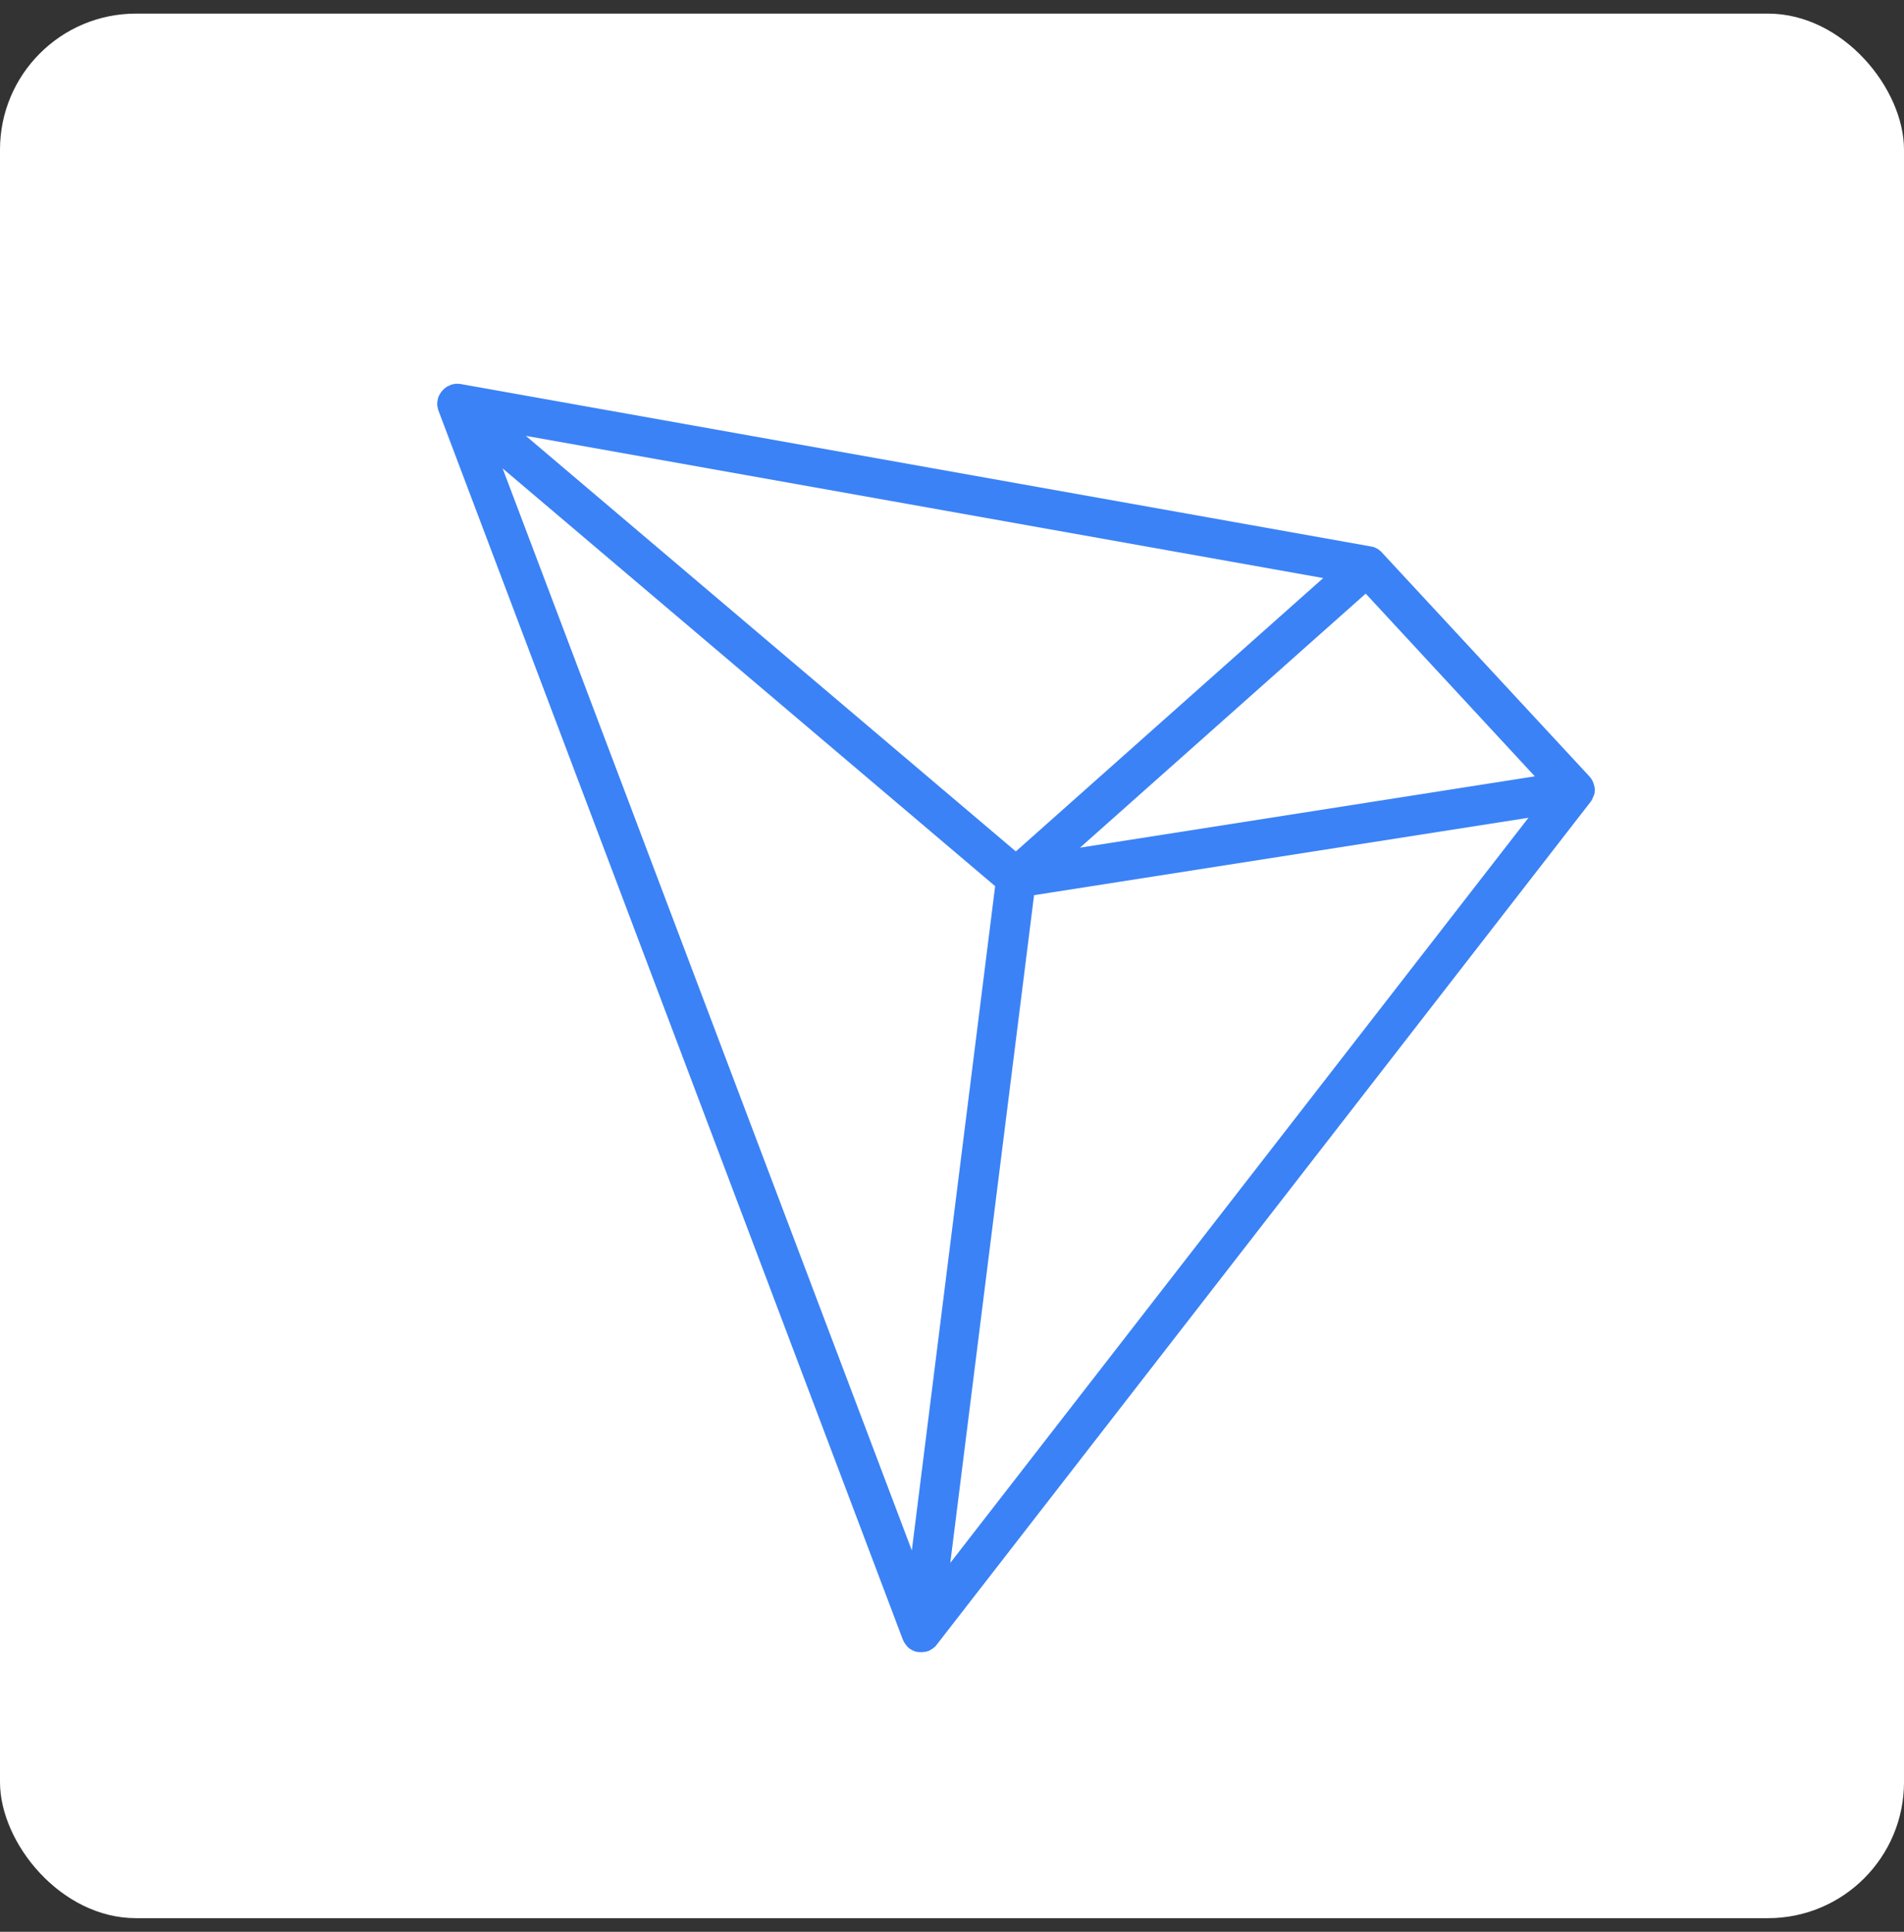 <svg width="70" height="71" viewBox="0 0 70 71" fill="none" xmlns="http://www.w3.org/2000/svg">
<rect x="0" y="0" width="70" height="71" fill="#333333" stroke="none"/>
<rect y="0.5" width="70" height="70" rx="5" fill="white"/>
<path d="M58.608 29.215C58.608 29.209 58.614 29.203 58.614 29.192C58.62 29.174 58.62 29.157 58.625 29.14C58.625 29.14 58.625 29.14 58.625 29.134C58.625 29.117 58.631 29.094 58.631 29.077C58.631 29.071 58.631 29.066 58.631 29.06C58.631 29.049 58.631 29.031 58.631 29.02C58.631 29.014 58.631 29.009 58.631 29.003C58.631 28.986 58.631 28.974 58.625 28.957C58.625 28.951 58.625 28.945 58.625 28.945C58.625 28.928 58.62 28.911 58.614 28.888C58.614 28.883 58.614 28.877 58.608 28.871C58.602 28.86 58.602 28.843 58.597 28.831C58.597 28.825 58.591 28.82 58.591 28.808C58.585 28.797 58.585 28.785 58.58 28.774C58.58 28.768 58.574 28.762 58.574 28.757C58.568 28.739 58.557 28.722 58.551 28.705C58.551 28.699 58.545 28.699 58.545 28.694C58.539 28.682 58.528 28.665 58.522 28.654C58.517 28.648 58.517 28.642 58.511 28.636C58.505 28.625 58.494 28.613 58.488 28.602C58.482 28.596 58.482 28.591 58.477 28.585C58.465 28.568 58.454 28.556 58.437 28.539L50.8 20.301C50.788 20.29 50.777 20.273 50.76 20.261L50.754 20.256C50.743 20.244 50.725 20.233 50.714 20.221C50.685 20.198 50.651 20.175 50.617 20.158C50.565 20.13 50.514 20.107 50.456 20.095H50.451C50.434 20.09 50.416 20.09 50.399 20.084L16.928 14.113C16.922 14.113 16.916 14.113 16.91 14.113C16.899 14.113 16.888 14.107 16.876 14.107C16.865 14.107 16.859 14.107 16.848 14.107C16.836 14.107 16.83 14.107 16.819 14.107C16.808 14.107 16.796 14.107 16.79 14.107C16.779 14.107 16.773 14.107 16.762 14.107C16.75 14.107 16.739 14.107 16.733 14.107C16.722 14.107 16.716 14.107 16.704 14.113C16.693 14.113 16.687 14.119 16.676 14.119C16.664 14.119 16.659 14.125 16.647 14.125C16.636 14.125 16.63 14.13 16.619 14.13C16.607 14.13 16.596 14.136 16.59 14.142C16.578 14.142 16.573 14.148 16.561 14.153C16.55 14.159 16.538 14.159 16.533 14.165C16.521 14.17 16.515 14.17 16.51 14.176C16.498 14.182 16.493 14.188 16.481 14.188C16.47 14.193 16.464 14.199 16.453 14.199C16.441 14.205 16.435 14.21 16.43 14.216C16.418 14.222 16.413 14.228 16.401 14.233C16.395 14.239 16.39 14.239 16.384 14.245L16.378 14.251C16.367 14.256 16.361 14.262 16.349 14.273C16.344 14.279 16.338 14.285 16.327 14.291C16.321 14.296 16.309 14.308 16.304 14.313C16.298 14.319 16.292 14.325 16.287 14.331C16.281 14.336 16.269 14.348 16.264 14.354C16.258 14.359 16.252 14.365 16.246 14.377C16.241 14.382 16.235 14.394 16.229 14.399C16.224 14.405 16.218 14.416 16.212 14.422C16.206 14.428 16.201 14.439 16.195 14.445C16.189 14.457 16.183 14.462 16.178 14.474C16.172 14.479 16.172 14.491 16.166 14.497C16.161 14.508 16.155 14.514 16.149 14.525C16.149 14.525 16.149 14.531 16.143 14.531C16.138 14.537 16.138 14.543 16.138 14.548C16.132 14.56 16.126 14.565 16.126 14.577C16.12 14.588 16.12 14.594 16.115 14.605C16.109 14.617 16.109 14.623 16.103 14.634C16.098 14.646 16.098 14.657 16.098 14.663C16.098 14.674 16.092 14.68 16.092 14.691C16.092 14.703 16.086 14.714 16.086 14.726C16.086 14.737 16.08 14.743 16.08 14.754C16.08 14.766 16.08 14.777 16.075 14.783C16.075 14.794 16.075 14.8 16.075 14.812C16.075 14.823 16.075 14.829 16.075 14.84C16.075 14.852 16.075 14.863 16.075 14.869C16.075 14.88 16.075 14.886 16.075 14.897C16.075 14.909 16.075 14.92 16.08 14.926C16.08 14.938 16.08 14.943 16.086 14.955C16.086 14.966 16.092 14.978 16.092 14.983C16.092 14.995 16.098 15.001 16.098 15.012C16.098 15.023 16.103 15.029 16.103 15.04C16.109 15.052 16.109 15.063 16.115 15.075C16.115 15.081 16.12 15.086 16.12 15.092L33.191 60.259C33.197 60.265 33.197 60.276 33.203 60.282C33.208 60.293 33.208 60.299 33.214 60.31C33.22 60.316 33.22 60.322 33.225 60.328C33.231 60.339 33.237 60.35 33.243 60.362C33.248 60.368 33.248 60.373 33.254 60.379C33.26 60.391 33.266 60.402 33.277 60.413C33.283 60.419 33.283 60.425 33.288 60.431C33.294 60.442 33.306 60.453 33.311 60.459C33.317 60.465 33.323 60.471 33.323 60.476C33.329 60.488 33.34 60.494 33.346 60.505C33.352 60.511 33.357 60.517 33.363 60.522C33.369 60.528 33.38 60.539 33.386 60.545C33.392 60.551 33.397 60.557 33.403 60.562C33.409 60.568 33.42 60.574 33.426 60.58C33.432 60.585 33.443 60.591 33.449 60.597C33.455 60.602 33.466 60.608 33.472 60.614C33.477 60.62 33.489 60.625 33.495 60.625C33.506 60.631 33.512 60.637 33.523 60.642C33.529 60.648 33.535 60.648 33.546 60.654C33.557 60.66 33.569 60.665 33.58 60.671C33.586 60.671 33.592 60.677 33.592 60.677H33.598C33.603 60.677 33.603 60.682 33.609 60.682C33.62 60.688 33.632 60.694 33.643 60.694C33.649 60.694 33.649 60.694 33.655 60.7C33.672 60.705 33.684 60.711 33.701 60.711C33.706 60.711 33.706 60.711 33.712 60.711C33.724 60.717 33.741 60.717 33.752 60.717H33.758C33.775 60.717 33.792 60.723 33.804 60.723C33.809 60.723 33.809 60.723 33.815 60.723C33.832 60.723 33.849 60.723 33.867 60.723C33.878 60.723 33.895 60.723 33.907 60.723C33.907 60.723 33.907 60.723 33.913 60.723C33.924 60.723 33.935 60.723 33.953 60.717C33.953 60.717 33.953 60.717 33.958 60.717C33.975 60.717 33.993 60.711 34.01 60.711C34.016 60.711 34.021 60.711 34.021 60.711C34.038 60.705 34.056 60.705 34.073 60.7C34.078 60.7 34.078 60.7 34.084 60.694C34.096 60.688 34.113 60.682 34.124 60.682C34.13 60.682 34.136 60.677 34.141 60.677C34.159 60.671 34.176 60.665 34.187 60.654C34.187 60.654 34.193 60.654 34.193 60.648C34.204 60.642 34.222 60.637 34.233 60.625C34.239 60.625 34.239 60.62 34.245 60.62C34.262 60.608 34.273 60.602 34.29 60.591C34.307 60.58 34.319 60.568 34.33 60.556C34.336 60.556 34.336 60.551 34.342 60.551C34.353 60.539 34.365 60.534 34.376 60.522L34.382 60.517C34.393 60.505 34.405 60.494 34.416 60.476C34.416 60.471 34.422 60.471 34.422 60.465C34.428 60.459 34.433 60.453 34.439 60.448L58.459 29.495L58.465 29.489C58.477 29.478 58.482 29.466 58.494 29.449C58.499 29.444 58.499 29.438 58.505 29.432C58.511 29.421 58.522 29.404 58.528 29.392C58.528 29.386 58.534 29.386 58.534 29.381C58.539 29.363 58.551 29.346 58.557 29.329C58.557 29.323 58.562 29.318 58.562 29.312C58.568 29.306 58.568 29.295 58.574 29.289C58.574 29.283 58.574 29.283 58.58 29.277C58.58 29.272 58.585 29.26 58.585 29.255C58.602 29.237 58.602 29.226 58.608 29.215ZM18.479 17.216L36.586 32.569L33.523 56.984L18.479 17.216ZM50.21 21.818L56.427 28.533L39.706 31.155L50.21 21.818ZM37.347 31.293L28.142 23.49L19.332 16.019L48.648 21.246L37.347 31.293ZM38.017 32.901L56.193 30.056L34.937 57.442L38.017 32.901Z" fill="#3B82F6"/>
</svg>

